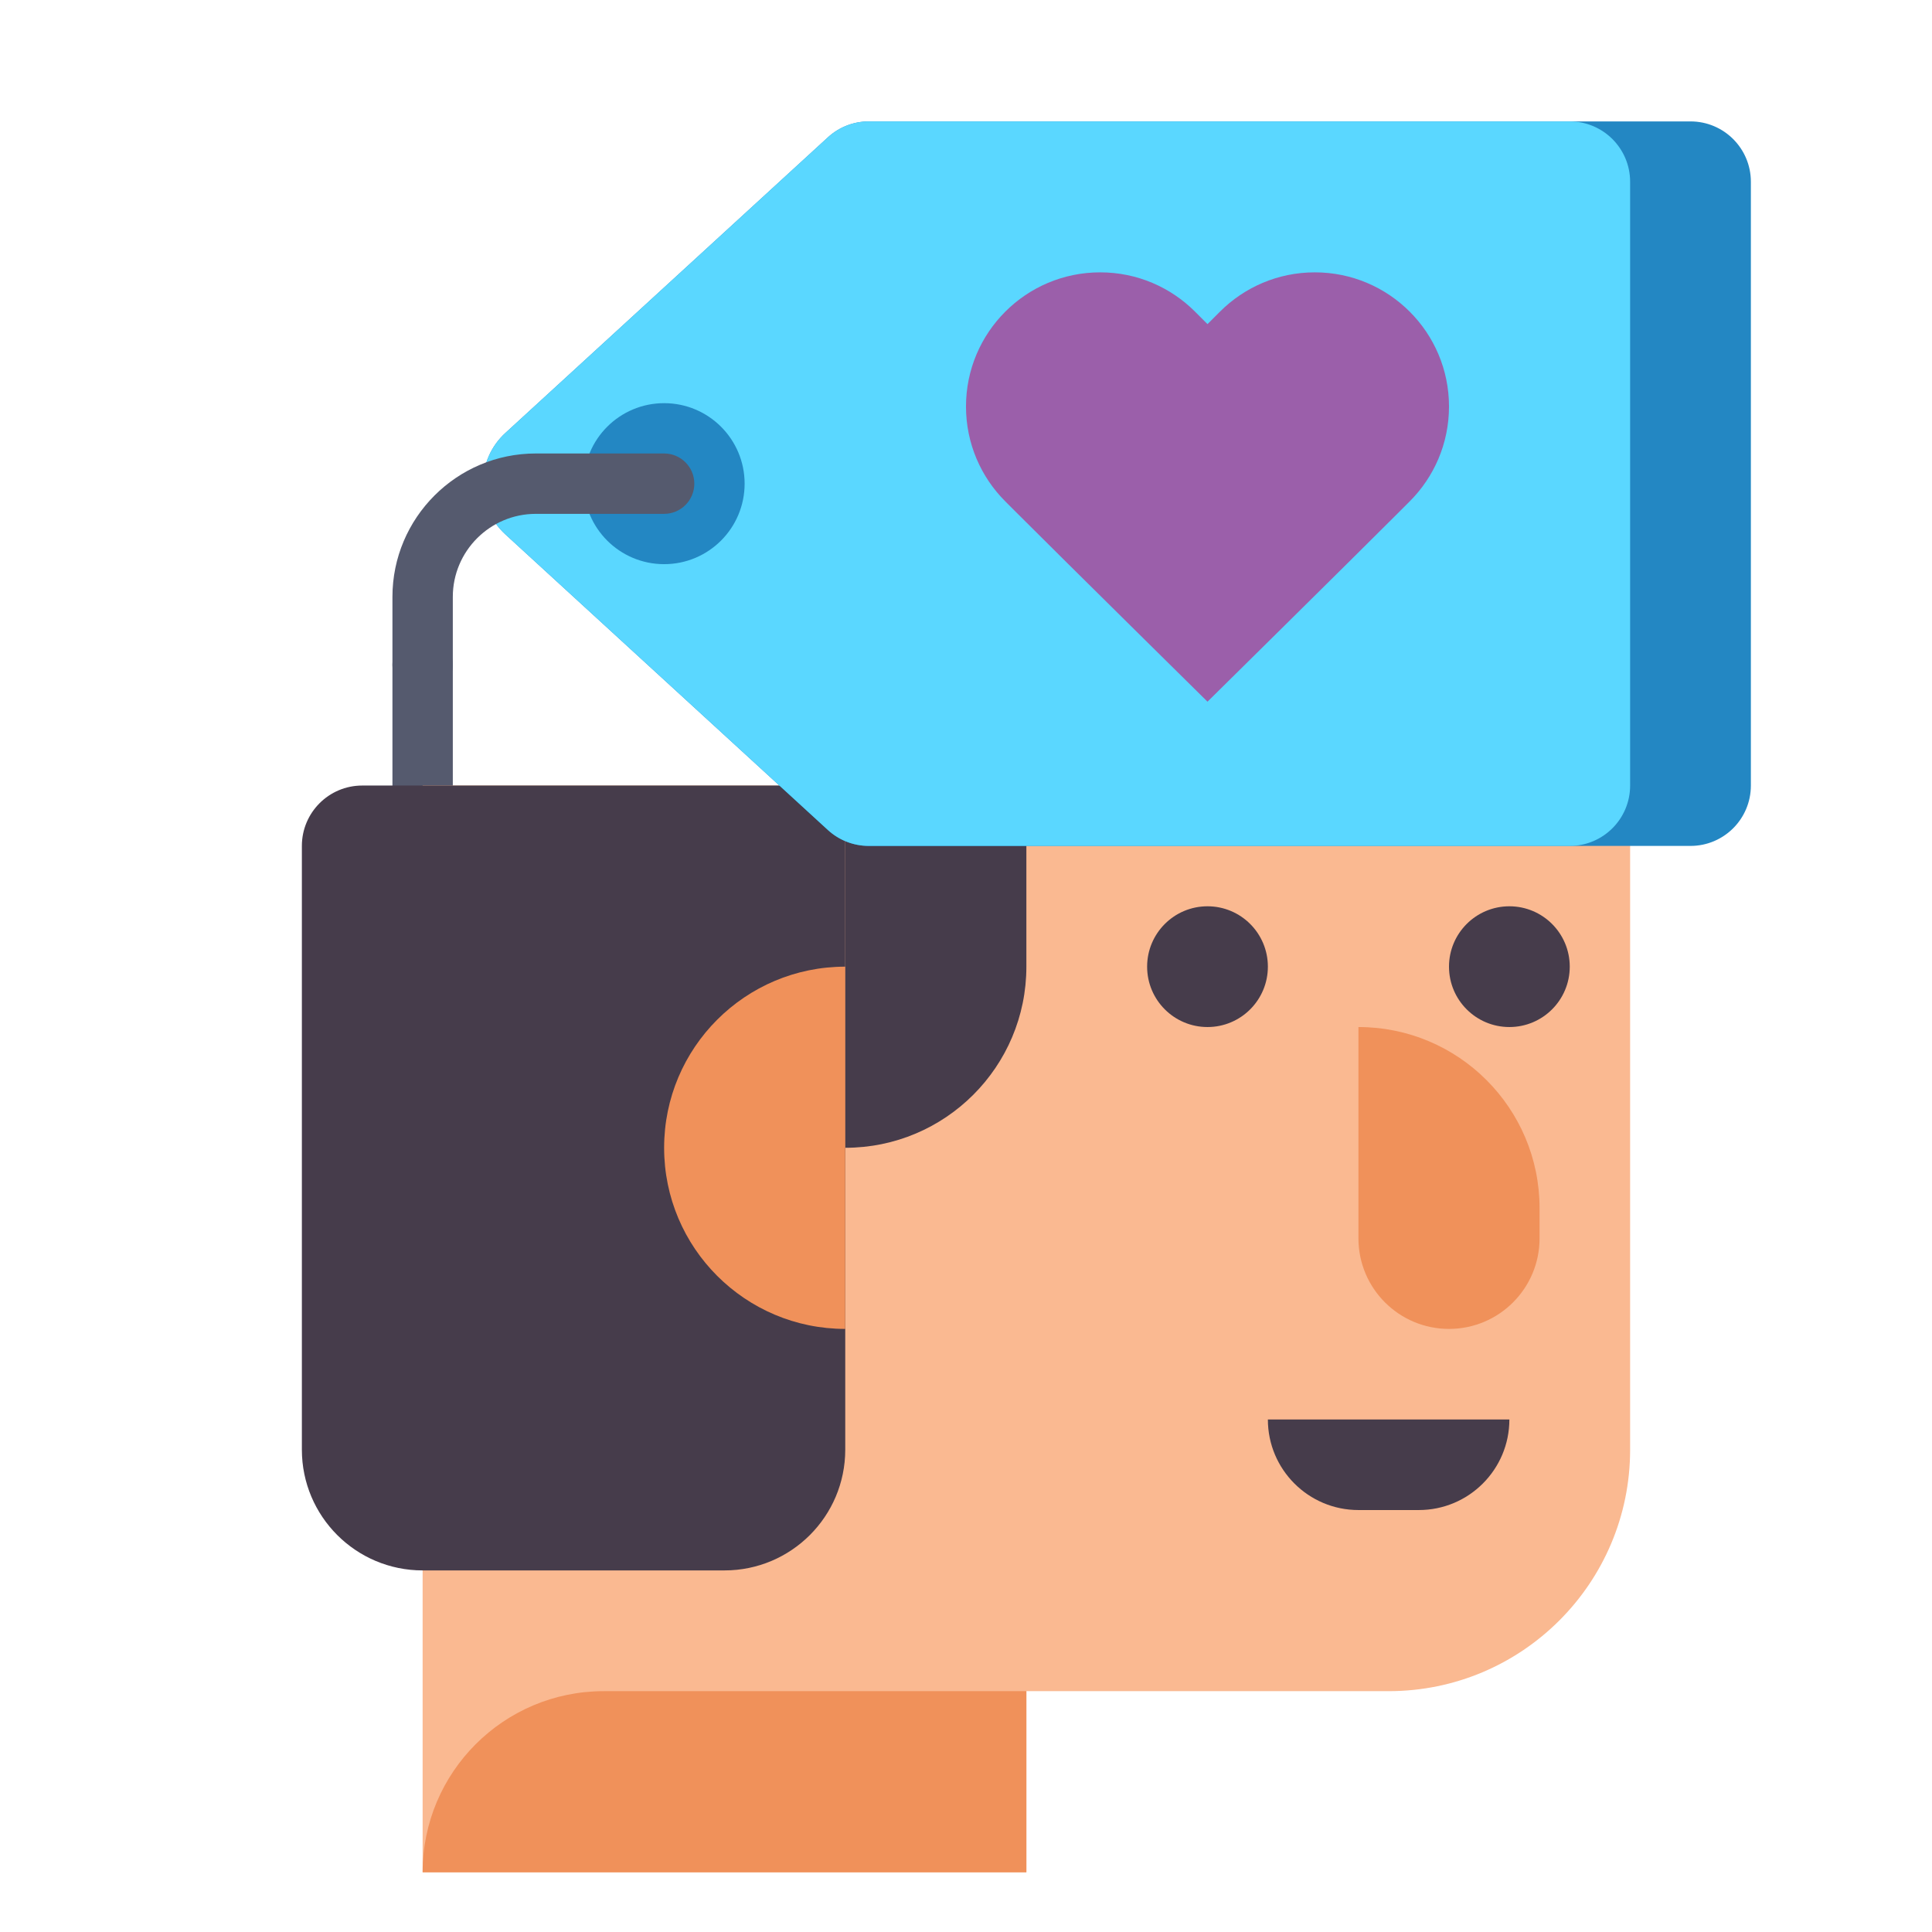 <?xml version="1.0" encoding="utf-8"?>
<!-- Generator: Adobe Illustrator 24.0.0, SVG Export Plug-In . SVG Version: 6.00 Build 0)  -->
<svg version="1.1" id="Layer_1" xmlns="http://www.w3.org/2000/svg" xmlns:xlink="http://www.w3.org/1999/xlink" x="0px" y="0px"
	 viewBox="0 0 512 512" style="enable-background:new 0 0 512 512;" xml:space="preserve">
<style type="text/css">
	.st0{fill:#463C4B;}
	.st1{fill:#555A6E;}
	.st2{fill:#9B5FAA;}
	.st3{fill:#5AD7FF;}
	.st4{fill:#D7E6F0;}
	.st5{fill:#FAB991;}
	.st6{fill:#A5C3DC;}
	.st7{fill:#643773;}
	.st8{fill:#B97DC8;}
	.st9{fill:#2387C3;}
	.st10{fill:#41AFE1;}
	.st11{fill:#F0915A;}
	.st12{fill:#FFFFFF;}
	.st13{fill:#D7E6E6;}
	.st14{fill:#AAC3D7;}
	.st15{fill:#353744;}
	.st16{fill:#289BC3;}
	.st17{fill:#FF6E91;}
	.st18{fill:#F5FFFF;}
	.st19{fill:#C8733C;}
	.st20{fill:#78F5FF;}
</style>
<g>
	<g>
		<path class="st1" d="M112,216.176c-4.418,0-8-3.582-8-8v-32c0-4.418,3.582-8,8-8s8,3.582,8,8v32
			C120,212.594,116.418,216.176,112,216.176z"/>
	</g>
	<g>
		<g>
			<path class="st5" d="M416,208.176H112v288h160v-48h96c35.346,0,64-28.654,64-64v-160C432,215.339,424.836,208.176,416,208.176z"
				/>
		</g>
		<g>
			<path class="st0" d="M80,224.176v160c0,17.673,14.327,32,32,32h80c17.673,0,32-14.327,32-32v-176H96
				C87.163,208.176,80,215.339,80,224.176z"/>
		</g>
		<g>
			<path class="st0" d="M224,208.176v96l0,0c26.51,0,48-21.49,48-48v-48H224z"/>
		</g>
		<g>
			<path class="st11" d="M224,256.176c-26.51,0-48,21.49-48,48s21.49,48,48,48V256.176z"/>
		</g>
		<g>
			<path class="st11" d="M272,496.176H112v0c0-26.51,21.49-48,48-48h112V496.176z"/>
		</g>
		<g>
			<path class="st11" d="M384,352.176L384,352.176c-13.255,0-24-10.745-24-24v-56h0c26.51,0,48,21.49,48,48v8
				C408,341.431,397.255,352.176,384,352.176z"/>
		</g>
		<g>
			<circle class="st0" cx="400" cy="256.176" r="16"/>
		</g>
		<g>
			<circle class="st0" cx="320" cy="256.176" r="16"/>
		</g>
	</g>
	<g>
		<path class="st0" d="M360,400.176h16c13.255,0,24-10.745,24-24v0h-64v0C336,389.431,346.745,400.176,360,400.176z"/>
	</g>
	<g>
		<g>
			<path class="st9" d="M230.224,224.176H448c8.837,0,16-7.163,16-16v-160c0-8.837-7.163-16-16-16H230.224
				c-4.003,0-7.861,1.501-10.812,4.206l-85.515,78.389c-3.758,3.445-5.897,8.308-5.897,13.406v0c0,5.098,2.139,9.961,5.897,13.406
				l85.515,78.389C222.363,222.675,226.221,224.176,230.224,224.176z"/>
		</g>
		<g>
			<path class="st3" d="M230.224,224.176H416c8.837,0,16-7.163,16-16v-160c0-8.837-7.163-16-16-16H230.224
				c-4.003,0-7.861,1.501-10.812,4.206l-85.515,78.389c-3.758,3.445-5.897,8.308-5.897,13.406v0c0,5.098,2.139,9.961,5.897,13.406
				l85.515,78.389C222.363,222.675,226.221,224.176,230.224,224.176z"/>
		</g>
		<g>
			<circle class="st9" cx="176" cy="128.176" r="21.333"/>
		</g>
	</g>
	<g>
		<path class="st1" d="M112,184.176c-4.418,0-8-3.582-8-8v-18c0-20.953,17.047-38,38-38h34c4.418,0,8,3.582,8,8s-3.582,8-8,8h-34
			c-12.131,0-22,9.869-22,22v18C120,180.594,116.418,184.176,112,184.176z"/>
	</g>
	<g>
		<path class="st2" d="M348.444,72.176c-9.819,0-18.708,3.979-25.141,10.415l-3.301,3.304H320l-3.304-3.304
			c-6.433-6.435-15.321-10.415-25.141-10.415c-19.636,0-35.556,15.92-35.556,35.556c0,9.819,3.979,18.708,10.415,25.141
			c0,0,2.478,2.478,3.304,3.304C282.289,148.747,320,185.954,320,185.954s37.711-37.207,50.281-49.778
			c0.826-0.826,3.304-3.304,3.304-3.304C380.021,126.44,384,117.551,384,107.732C384,88.096,368.08,72.176,348.444,72.176z"/>
	</g>
</g>
</svg>
